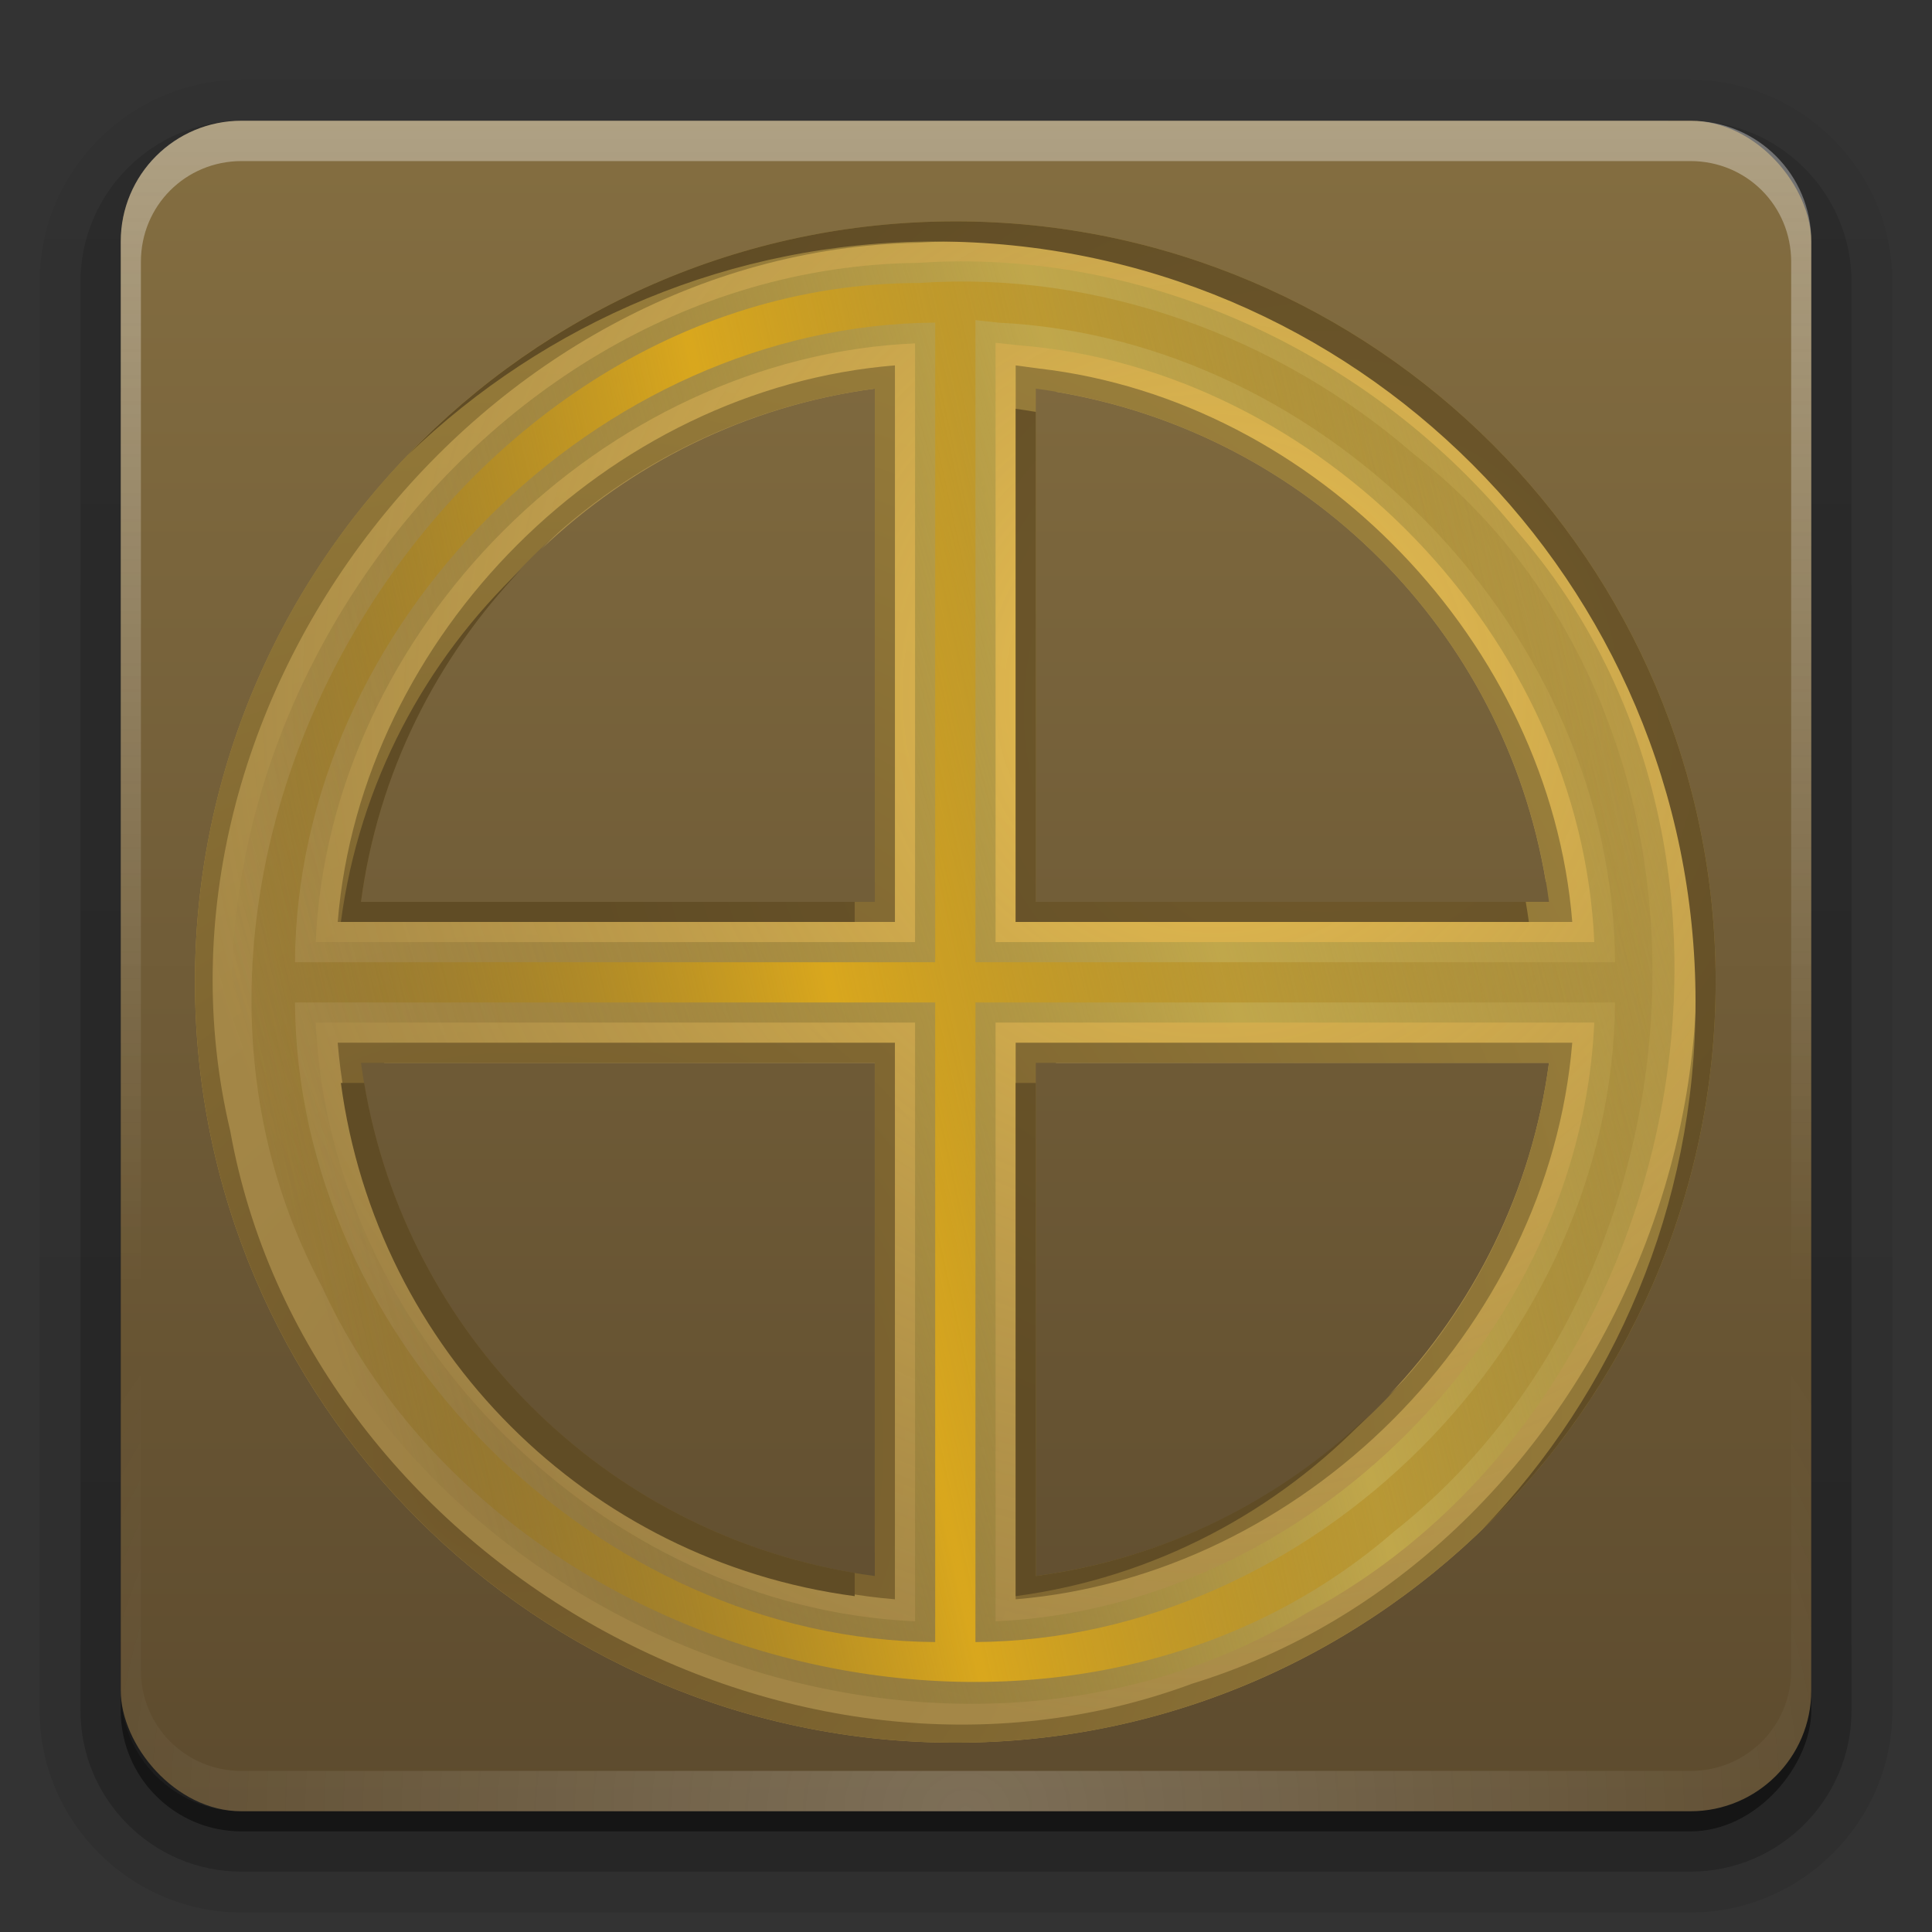 <svg height="96" width="96" xmlns="http://www.w3.org/2000/svg" xmlns:xlink="http://www.w3.org/1999/xlink"><rect width="100%" height="100%" fill="#333333" stroke="none"/><linearGradient id="a"><stop offset="0" stop-color="#fefefe"/><stop offset="1" stop-color="#fefefe" stop-opacity="0"/></linearGradient><linearGradient id="b" gradientUnits="userSpaceOnUse" x1="36.357" x2="36.357" xlink:href="#a" y1="6" y2="63.893"/><radialGradient id="c" cx="48" cy="90.172" gradientTransform="matrix(1.157 0 0 .996 -7.551 .197)" gradientUnits="userSpaceOnUse" r="42" xlink:href="#a"/><linearGradient id="d" gradientUnits="userSpaceOnUse" x1="48" x2="48" y1="90" y2="5.988"><stop offset="0" stop-color="#5d4b2e"/><stop offset="1" stop-color="#846e41"/></linearGradient><linearGradient id="e" gradientTransform="matrix(1.006 0 0 .994 100 0)" gradientUnits="userSpaceOnUse" x1="45.448" x2="45.448" y1="92.54" y2="7.017"><stop offset="0"/><stop offset="1" stop-opacity=".588"/></linearGradient><linearGradient id="f" gradientTransform="matrix(1.024 0 0 1.012 -1.143 -98.071)" gradientUnits="userSpaceOnUse" x1="32.251" x2="32.251" xlink:href="#e" y1="6.132" y2="90.239"/><linearGradient id="g" gradientTransform="translate(0 -97)" gradientUnits="userSpaceOnUse" x1="32.251" x2="32.251" xlink:href="#e" y1="6.132" y2="90.239"/><radialGradient id="h" cx="25.562" cy="72.123" gradientTransform="matrix(2.058 0 0 2.059 -27.055 -76.385)" gradientUnits="userSpaceOnUse" r="37.781"><stop offset="0" stop-color="#6e562a"/><stop offset="1" stop-color="#a3883f"/></radialGradient><linearGradient id="i" gradientUnits="userSpaceOnUse" x1="11.516" x2="103.267" y1="48.825" y2="22.786"><stop offset="0" stop-color="#554521" stop-opacity="0"/><stop offset=".5" stop-color="#c0a74b"/><stop offset="1" stop-color="#7e6931" stop-opacity="0"/></linearGradient><radialGradient id="j" cx="60.243" cy="34.464" gradientTransform="matrix(1.398 0 0 1.397 -23.954 -13.67)" gradientUnits="userSpaceOnUse" r="36.872"><stop offset="0" stop-color="#ebc04e"/><stop offset="1" stop-color="#bd9d55" stop-opacity=".6"/></radialGradient><radialGradient id="k" cx="66.711" cy="34.328" gradientTransform="matrix(1 0 0 1 -1 .98)" gradientUnits="userSpaceOnUse" r="37.781"><stop offset="0" stop-color="#715a2c"/><stop offset="1" stop-color="#604c25"/></radialGradient><radialGradient id="l" cx="46.469" cy="49.797" gradientTransform="matrix(1 0 0 1 1 -1.021)" gradientUnits="userSpaceOnUse" r="37.781"><stop offset="0" stop-color="#c8ae71"/><stop offset="1" stop-color="#a78841"/></radialGradient><linearGradient id="m" gradientUnits="userSpaceOnUse" x1="-1.49" x2="89.03" y1="55.328" y2="35.457"><stop offset="0" stop-color="#554321" stop-opacity="0"/><stop offset=".465" stop-color="#d9a71d"/><stop offset="1" stop-color="#7e6931" stop-opacity="0"/></linearGradient><g fill="url(#f)"><path d="m12-95.031c-5.511 0-10.031 4.52-10.031 10.031v71c0 5.511 4.52 10.031 10.031 10.031h72c5.511 0 10.031-4.52 10.031-10.031v-71c0-5.511-4.52-10.031-10.031-10.031z" opacity=".08" transform="scale(1 -1)"/><path d="m12-94.031c-4.972 0-9.031 4.06-9.031 9.031v71c0 4.972 4.06 9.031 9.031 9.031h72c4.972 0 9.031-4.06 9.031-9.031v-71c0-4.972-4.06-9.031-9.031-9.031z" opacity=".1" transform="scale(1 -1)"/><path d="m12-93c-4.409 0-8 3.591-8 8v71c0 4.409 3.591 8 8 8h72c4.409 0 8-3.591 8-8v-71c0-4.409-3.591-8-8-8z" opacity=".2" transform="scale(1 -1)"/><rect height="85" opacity=".3" rx="7" transform="scale(1 -1)" width="86" x="5" y="-92"/></g><rect fill="url(#g)" height="84" opacity=".45" rx="6" transform="scale(1 -1)" width="84" x="6" y="-91"/><rect fill="url(#d)" height="84" rx="6" width="84" x="6" y="6"/><path d="m12 6c-3.324 0-6 2.676-6 6v2 68 2c0 .335.041.651.094.969.049.296.097.597.188.875.01.03.021.064.031.094.099.288.235.547.375.812.145.274.316.536.5.781s.374.473.594.688c.44.428.943.815 1.5 1.094.279.14.573.247.875.344-.256-.1-.487-.236-.719-.375-.007-.004-.024.004-.031 0-.032-.019-.062-.043-.094-.062-.12-.077-.231-.164-.344-.25-.106-.081-.213-.161-.312-.25-.178-.161-.347-.345-.5-.531-.108-.13-.218-.265-.312-.406-.025-.038-.038-.086-.062-.125-.065-.103-.13-.205-.188-.312-.101-.195-.206-.416-.281-.625-.008-.022-.024-.041-.031-.062-.032-.092-.036-.187-.062-.281-.03-.107-.07-.203-.094-.312-.073-.342-.125-.698-.125-1.062v-2-68-2c0-2.782 2.218-5 5-5h2 68 2c2.782 0 5 2.218 5 5v2 68 2c0 .364-.052.721-.125 1.062-.044.207-.088.398-.156.594-.008.022-.023.041-.031.062-.063.174-.138.367-.219.531-.042.083-.079.17-.125.25-.055.097-.127.188-.188.281-.094.141-.205.276-.312.406-.143.174-.303.347-.469.5-.011.01-.02.021-.031.031-.138.126-.285.234-.438.344-.103.073-.204.153-.312.219-.007.004-.024-.004-.031 0-.232.139-.463.275-.719.375.302-.097.596-.204.875-.344.557-.279 1.06-.666 1.5-1.094.22-.214.409-.442.594-.688s.355-.508.5-.781c.14-.265.276-.525.375-.812.01-.031.021-.063.031-.094.09-.278.139-.579.188-.875.052-.318.094-.634.094-.969v-2-68-2c0-3.324-2.676-6-6-6z" fill="url(#b)" opacity=".35"/><path d="m12 90c-3.324 0-6-2.676-6-6v-2-68-2c0-.335.041-.651.094-.969.049-.296.097-.597.188-.875.01-.03.021-.064.031-.094.099-.288.235-.547.375-.812.145-.274.316-.536.5-.781s.374-.473.594-.688c.44-.428.943-.815 1.5-1.094.279-.14.573-.247.875-.344-.256.1-.487.236-.719.375-.007.004-.024-.004-.031 0-.032.019-.062.043-.094.062-.12.077-.231.164-.344.25-.106.081-.213.161-.312.25-.178.161-.347.345-.5.531-.108.13-.218.265-.312.406-.025.038-.038.086-.062.125-.065.103-.13.205-.188.312-.101.195-.206.416-.281.625-.008.022-.024.041-.031.062-.032.092-.036.187-.062.281-.03.107-.07.203-.094.312-.073.342-.125.698-.125 1.062v2 68 2c0 2.782 2.218 5 5 5h2 68 2c2.782 0 5-2.218 5-5v-2-68-2c0-.364-.052-.721-.125-1.062-.044-.207-.088-.398-.156-.594-.008-.022-.023-.041-.031-.062-.063-.174-.138-.367-.219-.531-.042-.083-.079-.17-.125-.25-.055-.097-.127-.188-.188-.281-.094-.141-.205-.276-.312-.406-.143-.174-.303-.347-.469-.5-.011-.01-.02-.021-.031-.031-.138-.126-.285-.234-.438-.344-.103-.073-.204-.153-.312-.219-.007-.004-.024.004-.031 0-.232-.139-.463-.275-.719-.375.302.097.596.204.875.344.557.279 1.06.666 1.5 1.094.22.214.409.442.594.688s.355.508.5.781c.14.265.276.525.375.812.01.031.021.063.031.094.09.278.139.579.188.875.052.318.094.634.094.969v2 68 2c0 3.324-2.676 6-6 6z" fill="url(#c)" opacity=".2"/><path d="m44.469 18.312c-6.896.914-13.008 4.2-17.562 8.969 4.435-4.222 10.159-7.12 16.562-7.969v24.5h1zm8 0v1.156c12.486 2.091 22.261 11.858 24.344 24.344h1.156c-1.762-13.29-12.21-23.729-25.5-25.5zm-31.188 3.281c-7.138 6.878-11.594 16.523-11.594 27.188 0 20.822 16.959 37.812 37.781 37.812 10.665 0 20.309-4.447 27.188-11.594-6.799 6.559-16.03 10.594-26.188 10.594-20.822 0-37.781-16.99-37.781-37.812 0-10.157 4.043-19.389 10.594-26.188zm-2.344 30.219c.045.332.101.671.156 1h24.375v24.344c.329.055.668.112 1 .156v-25.5zm33.531 0v1h24.5c-.856 6.391-3.746 12.102-7.969 16.531 4.769-4.549 8.047-10.648 8.969-17.531z" fill="url(#l)"/><path d="m47.469 11c-20.822 0-37.781 16.959-37.781 37.781 0 20.822 16.959 37.812 37.781 37.812 20.822 0 37.781-16.99 37.781-37.812 0-20.822-16.959-37.781-37.781-37.781zm-4 8.312v25.5h-25.531c1.763-13.296 12.232-23.737 25.531-25.5zm8 0c13.29 1.771 23.738 12.21 25.5 25.5h-25.5zm-33.531 33.5h25.531v25.5c-13.285-1.766-23.752-12.219-25.531-25.5zm33.531 0h25.5c-1.779 13.274-12.224 23.726-25.5 25.5z" fill="url(#h)"/><path d="m45.594 12.062c-21.754.436-39.188 22.9-34.156 44.125 3.783 21.078 27.783 34.921 47.812 27.469 19.979-6.128 30.985-31.07 21.75-50-6-13.483-20.462-22.573-35.406-21.594zm-1.125 7.25v26.5c-9.229 0-18.458 0-27.688 0 1.166-14.287 13.429-26.502 27.688-27.656v1zm7.156-1c13.789 1.592 25.381 13.683 26.5 27.5-9.219 0-18.438 0-27.656 0 0-9.219 0-18.438 0-27.656l.991.134.165.022zm-33.688 33.5h26.531v27.656c-14.289-1.178-26.519-13.377-27.688-27.656h1zm33.531 0h26.656c-1.185 14.274-13.386 26.471-27.656 27.656 0-9.219 0-18.438 0-27.656z" fill="url(#j)"/><path d="m45.625 13.062c-22.943.238-40.303 26.146-32 47.625 6.596 20.095 32.897 30.58 51.344 19.438 18.628-9.989 24.546-37.548 10.384-53.757-7.103-8.747-18.373-14.079-29.728-13.306zm4.969 4.094c15.015 1.165 27.969 14.537 28.625 29.656-9.917 0-19.833 0-29.75 0 0-9.927 0-19.854 0-29.781l.994.11.131.015zm-5.125 1v28.656c-9.927 0-19.854 0-29.781 0 .676-15.514 14.268-29.075 29.781-29.75v1zm-28.688 32.656h28.688v29.75c-15.52-.686-29.087-14.206-29.781-29.75h1zm33.688 0h28.75c-.685 15.504-14.248 29.065-29.75 29.75 0-9.917 0-19.833 0-29.75z" fill="url(#i)"/><path d="m45.688 14.062c-23.793.005-40.86 29.033-29.688 49.875 8.864 19.246 36.93 26.364 53.281 12.156 16.191-12.773 17.652-40.507.969-53.531-6.722-5.835-15.672-9.116-24.562-8.5zm3.906 1.969c16.339.792 30.559 15.378 30.656 31.781-10.594 0-21.188 0-31.781 0 0-10.635 0-21.271 0-31.906l.994.11.131.015zm-3.125 1.031v30.75c-10.604 0-21.208 0-31.812 0 .097-16.769 15.04-31.679 31.812-31.781v1zm-30.781 32.75h30.781v31.781c-16.788-.113-31.709-15.008-31.812-31.781h1zm33.781 0h30.781c-.119 16.78-15.001 31.662-31.781 31.781 0-10.594 0-21.188 0-31.781z" fill="url(#m)"/><path d="m47.469 11c-10.665 0-20.309 4.455-27.188 11.594 6.799-6.551 16.03-10.594 26.188-10.594 20.822 0 37.781 16.959 37.781 37.781 0 10.157-4.043 19.413-10.594 26.219 7.138-6.886 11.594-16.554 11.594-27.219 0-20.822-16.959-37.781-37.781-37.781zm3 9.312v25.5h25.5c-.044-.333-.101-.671-.156-1h-24.344v-24.344c-.329-.055-.667-.112-1-.156zm-24.562 7.969c-4.777 4.547-8.055 10.637-8.969 17.531h25.531v-1h-24.531c.849-6.402 3.739-12.103 7.969-16.531zm-8.969 25.531c1.779 13.281 12.246 23.734 25.531 25.5v-1.156c-12.483-2.087-22.275-11.865-24.375-24.344zm33.531 0v25.5c6.884-.92 12.983-4.199 17.531-8.969-4.428 4.224-10.139 7.115-16.531 7.969v-24.5z" fill="url(#k)"/></svg>